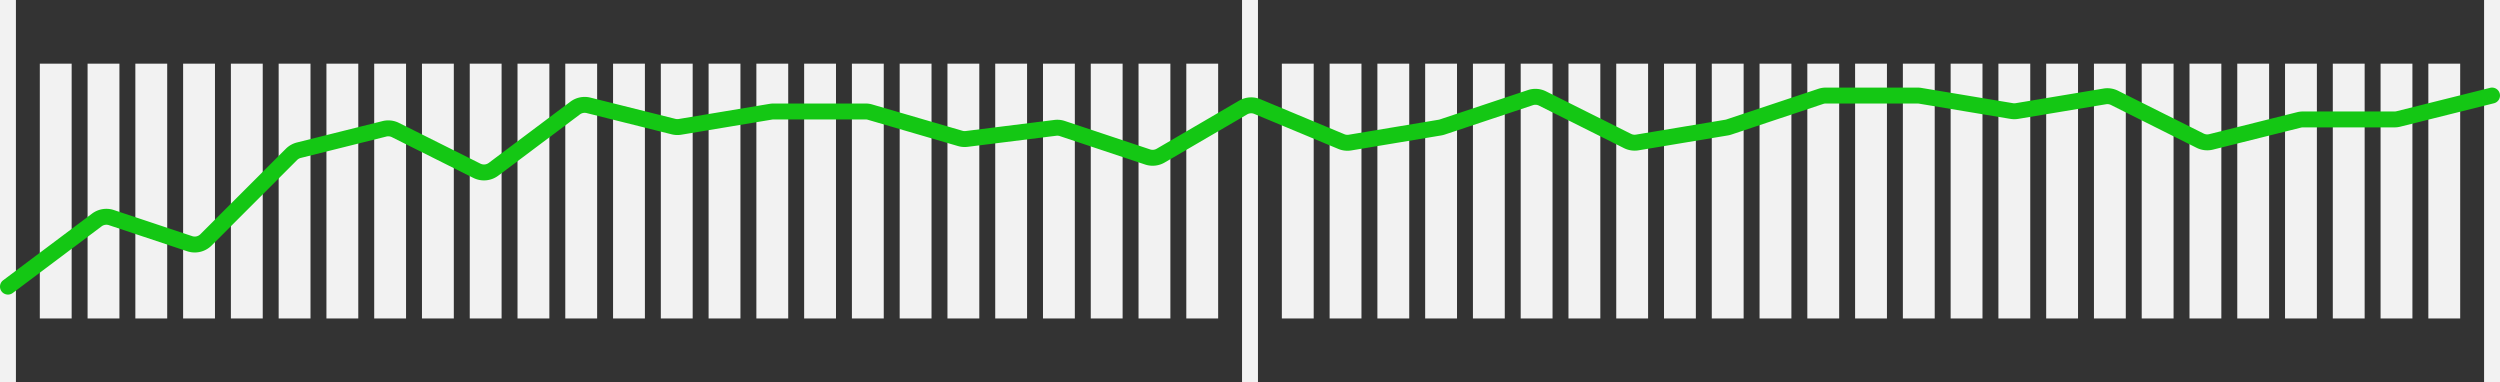 <svg width="314" height="48" fill="none" xmlns="http://www.w3.org/2000/svg"><rect width="100%" height="100%" fill="#333333" stroke="none"/><path d="M5 8v32h4V8H5zM11 8v32h4V8h-4zM17 40V8h4v32h-4zM23 8v32h4V8h-4zM29 40V8h4v32h-4zM35 8v32h4V8h-4zM41 40V8h4v32h-4zM47 8v32h4V8h-4zM53 40V8h4v32h-4zM59 8v32h4V8h-4zM65 40V8h4v32h-4zM71 8v32h4V8h-4zM77 40V8h4v32h-4zM83 8v32h4V8h-4zM89 40V8h4v32h-4zM95 8v32h4V8h-4zM101 40V8h4v32h-4zM107 8v32h4V8h-4zM113 40V8h4v32h-4zM119 8v32h4V8h-4zM125 40V8h4v32h-4zM131 8v32h4V8h-4zM137 40V8h4v32h-4zM143 8v32h4V8h-4zM149 40V8h4v32h-4zM161 8v32h4V8h-4zM167 40V8h4v32h-4zM173 8v32h4V8h-4zM179 40V8h4v32h-4zM185 8v32h4V8h-4zM191 40V8h4v32h-4zM197 8v32h4V8h-4zM203 40V8h4v32h-4zM209 8v32h4V8h-4zM215 40V8h4v32h-4zM221 8v32h4V8h-4zM227 40V8h4v32h-4zM233 8v32h4V8h-4zM239 40V8h4v32h-4zM245 8v32h4V8h-4zM251 40V8h4v32h-4zM257 8v32h4V8h-4zM263 40V8h4v32h-4zM269 8v32h4V8h-4zM275 40V8h4v32h-4zM281 8v32h4V8h-4zM287 40V8h4v32h-4zM293 8v32h4V8h-4zM299 40V8h4v32h-4zM305 8v32h4V8h-4zM0 48V0h2v48H0zM156 48V0h2v48h-2zM312 0v48h2V0h-2z" fill="#F2F2F2"/><path fill-rule="evenodd" clip-rule="evenodd" d="M313.97 11.758a1 1 0 0 1-.727 1.212l-11.762 2.94c-.238.06-.482.09-.727.09h-11.508a.995.995 0 0 0-.242.03l-11.044 2.76a3 3 0 0 1-2.069-.226l-10.756-5.379a1.002 1.002 0 0 0-.612-.092l-11.03 1.839c-.326.054-.66.054-.986 0l-11.508-1.918a.988.988 0 0 0-.164-.014h-11.51c-.108 0-.215.017-.317.051L217.465 16.9c-.148.05-.301.087-.455.113l-11.204 1.867a3.001 3.001 0 0 1-1.835-.275l-10.677-5.34a1.002 1.002 0 0 0-.764-.053l-11.065 3.688c-.148.05-.301.087-.455.113l-11.278 1.88a2.999 2.999 0 0 1-1.647-.19l-10.552-4.396a.998.998 0 0 0-.888.059l-10.359 6.043a3.001 3.001 0 0 1-2.461.255l-10.711-3.57a.999.999 0 0 0-.44-.044l-11.139 1.392c-.407.05-.819.018-1.212-.097l-11.329-3.304a1 1 0 0 0-.28-.04H97.166a.995.995 0 0 0-.165.014l-11.426 1.904a2.998 2.998 0 0 1-1.221-.049l-10.673-2.668a1 1 0 0 0-.843.17l-10.25 7.687a3 3 0 0 1-3.14.284l-10.233-5.117a1 1 0 0 0-.69-.075L37.78 19.836a1 1 0 0 0-.465.263L26.581 30.833a3 3 0 0 1-3.07.725l-9.833-3.278a1 1 0 0 0-.916.149L1.6 36.8a1 1 0 1 1-1.2-1.6l11.162-8.371a3 3 0 0 1 2.748-.446l9.834 3.277a1 1 0 0 0 1.023-.241l10.734-10.734a3 3 0 0 1 1.394-.79L48.04 15.21a3 3 0 0 1 2.069.227l10.233 5.117a1 1 0 0 0 1.047-.095l10.25-7.687a3 3 0 0 1 2.527-.51l10.673 2.668a1 1 0 0 0 .407.016l11.426-1.904c.163-.027.328-.041.494-.041h11.548c.285 0 .567.04.84.12l11.329 3.304a1 1 0 0 0 .404.032l11.139-1.392a3 3 0 0 1 1.321.13l10.711 3.571a1 1 0 0 0 .82-.085l10.359-6.043a3.001 3.001 0 0 1 2.666-.178l10.551 4.397a1 1 0 0 0 .549.063l11.278-1.88c.051-.008.102-.02.152-.037l11.065-3.689a3 3 0 0 1 2.29.163l10.678 5.339a.999.999 0 0 0 .611.092l11.204-1.868c.051-.008.102-.02.152-.037l11.543-3.848c.306-.102.626-.154.949-.154h11.51c.165 0 .33.014.493.04l11.508 1.919c.109.018.22.018.328 0l11.03-1.838a3 3 0 0 1 1.835.275l10.757 5.379a.998.998 0 0 0 .689.075l11.044-2.76c.238-.06.482-.09.727-.09h11.508c.082 0 .163-.01.242-.03l11.762-2.94a1 1 0 0 1 1.212.728z" fill="#14C714"/></svg>